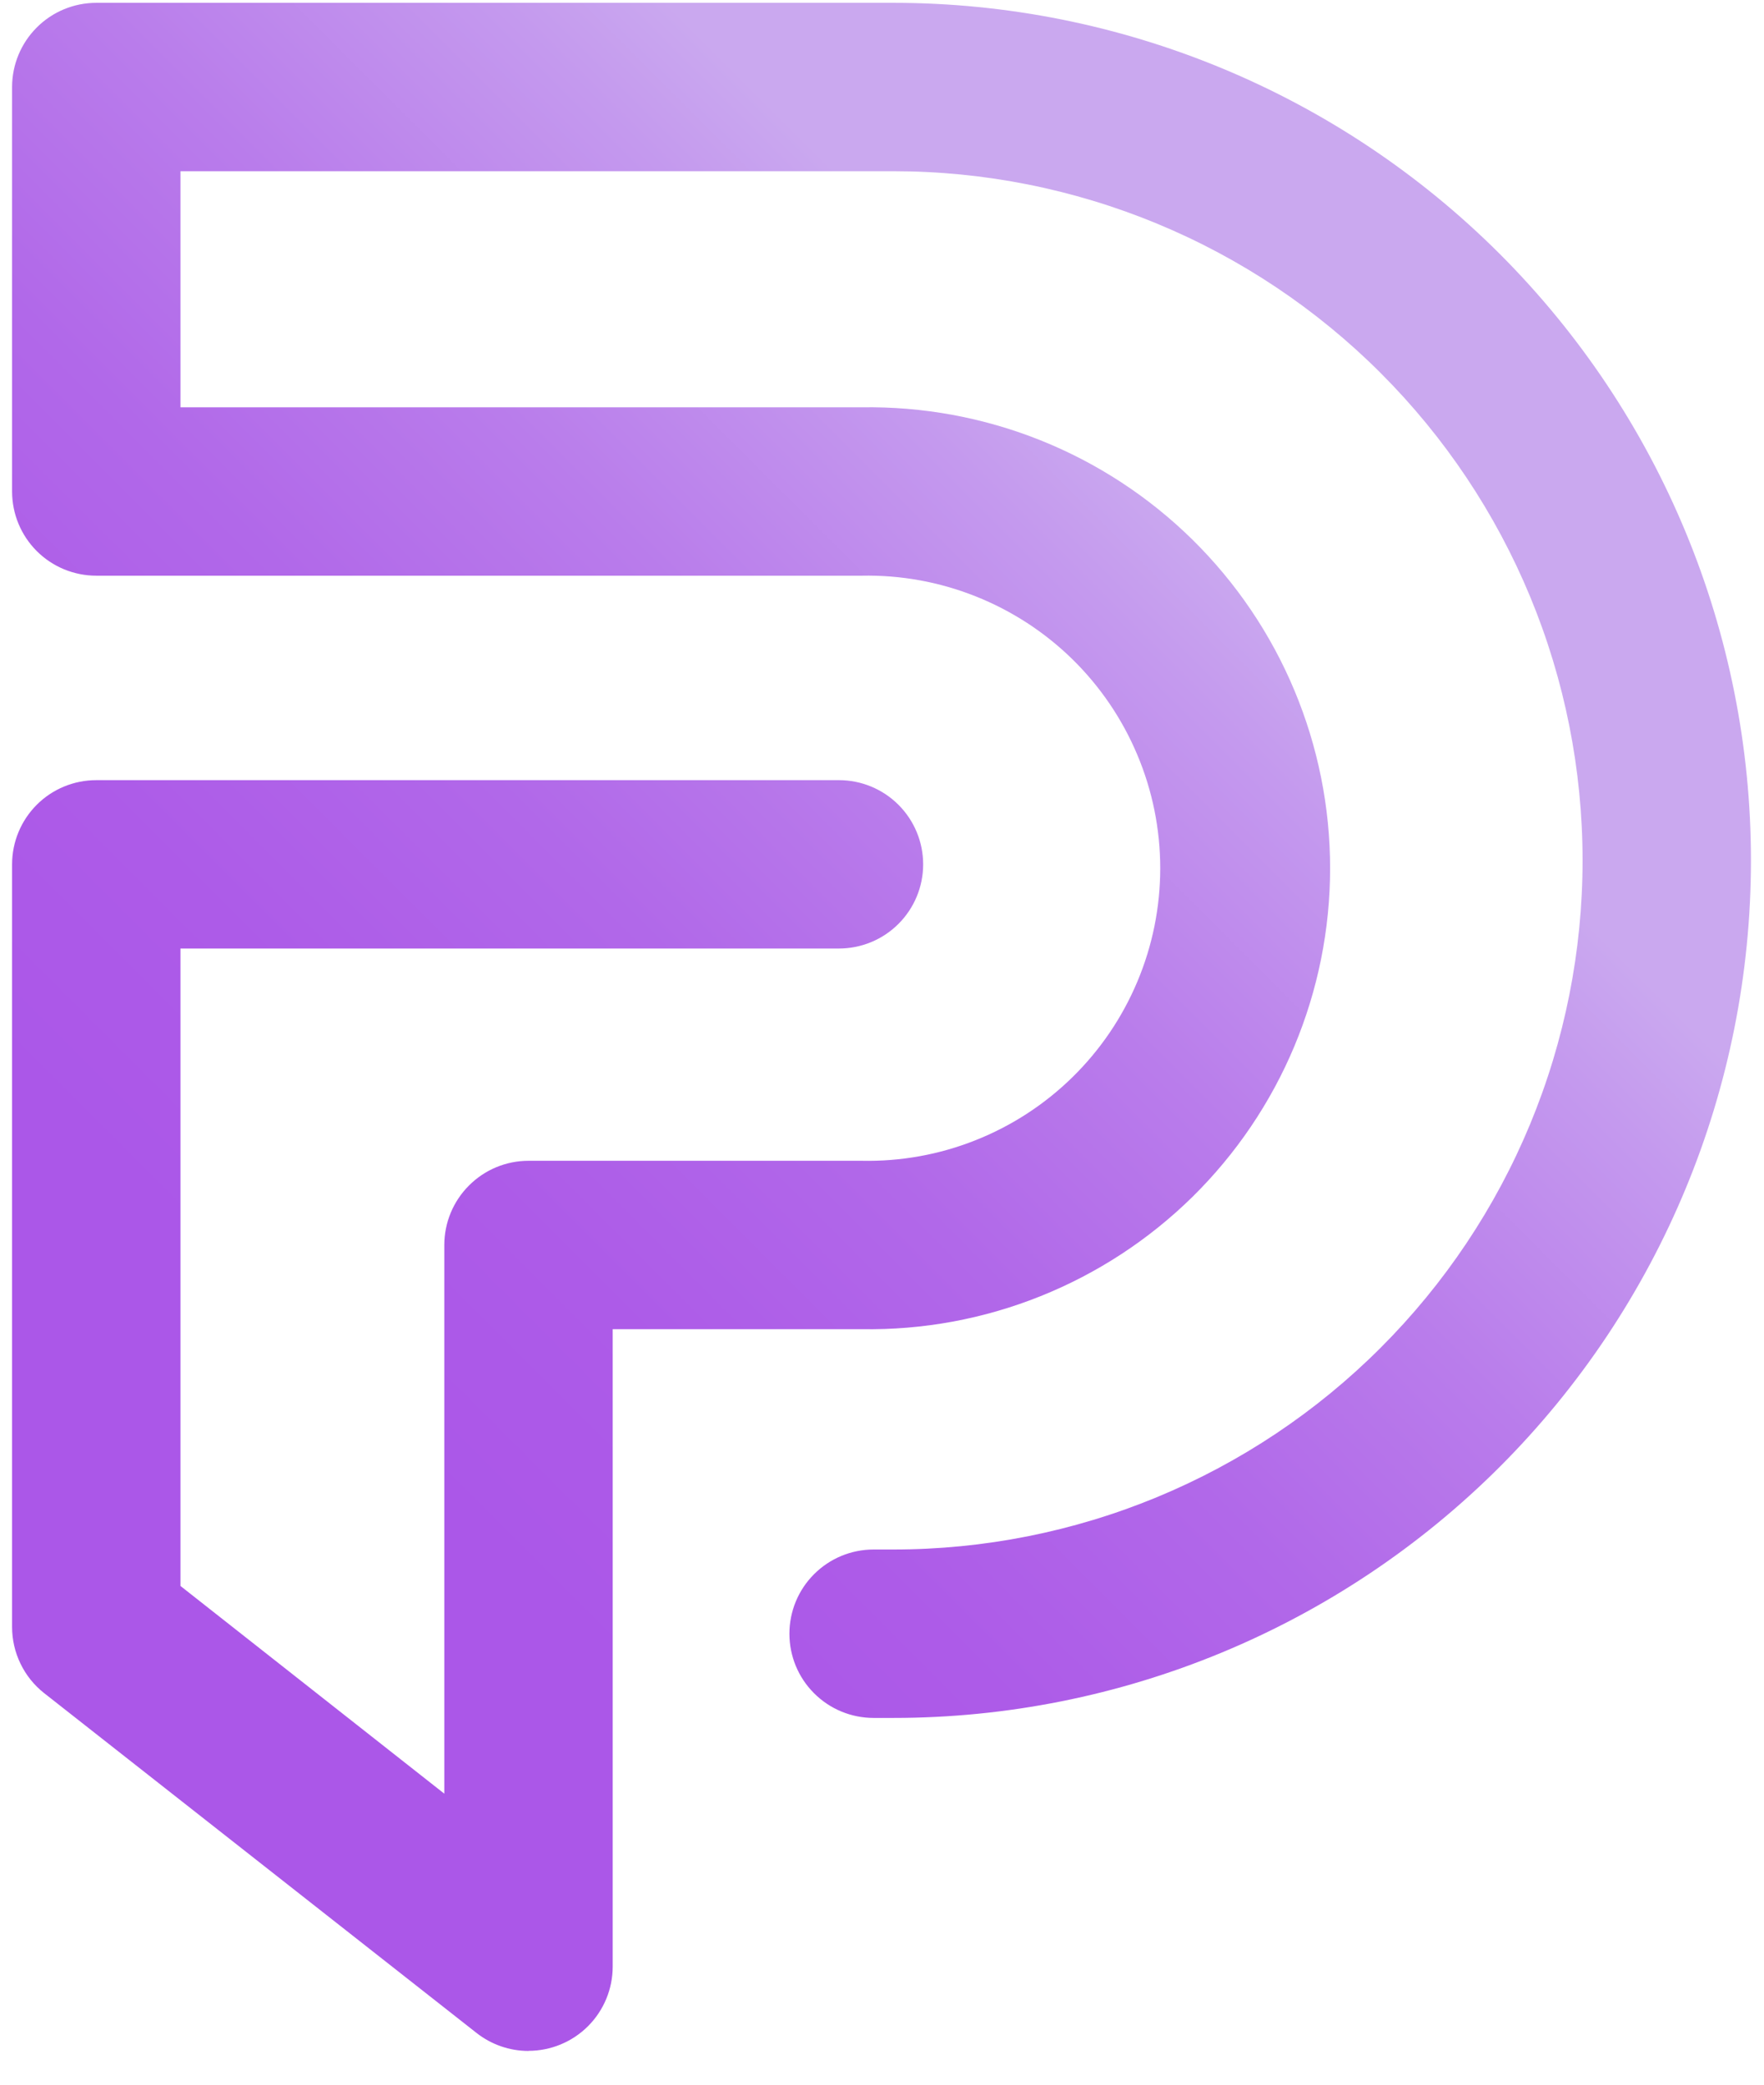 <svg width="33" height="39" viewBox="0 0 33 39" fill="none" xmlns="http://www.w3.org/2000/svg">
<path d="M9.887 38.369C9.534 38.369 9.191 38.25 8.913 38.031L0.826 31.675C0.639 31.528 0.488 31.34 0.384 31.125C0.28 30.911 0.226 30.676 0.226 30.438V16.17C0.226 15.752 0.392 15.352 0.687 15.056C0.982 14.761 1.383 14.595 1.801 14.595H15.694C16.112 14.595 16.513 14.761 16.808 15.056C17.104 15.352 17.27 15.752 17.27 16.17C17.27 16.588 17.104 16.988 16.808 17.284C16.513 17.579 16.112 17.745 15.694 17.745H3.376V29.67L8.312 33.556V23.291C8.312 22.874 8.478 22.473 8.774 22.178C9.069 21.882 9.469 21.716 9.887 21.716H16.12C16.848 21.731 17.572 21.601 18.248 21.332C18.925 21.064 19.542 20.663 20.062 20.153C20.582 19.644 20.995 19.035 21.277 18.364C21.56 17.692 21.705 16.972 21.705 16.243C21.705 15.515 21.56 14.794 21.277 14.123C20.995 13.451 20.582 12.843 20.062 12.333C19.542 11.824 18.925 11.423 18.248 11.155C17.572 10.886 16.848 10.755 16.12 10.77H1.801C1.383 10.77 0.982 10.604 0.687 10.309C0.392 10.014 0.226 9.613 0.226 9.195V1.628C0.226 1.211 0.392 0.81 0.687 0.515C0.982 0.219 1.383 0.053 1.801 0.053H16.714C20.968 0.053 25.049 1.744 28.058 4.752C31.066 7.761 32.756 11.841 32.756 16.096C32.756 20.351 31.066 24.431 28.058 27.44C25.049 30.448 20.968 32.139 16.714 32.139H16.343C15.925 32.139 15.524 31.973 15.229 31.677C14.933 31.382 14.768 30.981 14.768 30.564C14.768 30.146 14.933 29.745 15.229 29.45C15.524 29.154 15.925 28.988 16.343 28.988H16.714C18.407 28.988 20.083 28.655 21.648 28.007C23.212 27.359 24.633 26.41 25.83 25.212C27.027 24.015 27.977 22.594 28.625 21.03C29.273 19.465 29.606 17.789 29.606 16.096C29.606 14.403 29.273 12.726 28.625 11.162C27.977 9.598 27.027 8.177 25.83 6.98C24.633 5.782 23.212 4.833 21.648 4.185C20.083 3.537 18.407 3.203 16.714 3.203H3.376V7.62H16.12C17.264 7.602 18.4 7.811 19.463 8.236C20.525 8.661 21.492 9.293 22.308 10.096C23.123 10.899 23.771 11.855 24.213 12.911C24.655 13.966 24.883 15.099 24.883 16.243C24.883 17.388 24.655 18.52 24.213 19.576C23.771 20.631 23.123 21.588 22.308 22.391C21.492 23.193 20.525 23.825 19.463 24.25C18.4 24.676 17.264 24.885 16.12 24.866H11.462V36.791C11.462 37.209 11.296 37.61 11.001 37.905C10.706 38.2 10.305 38.367 9.887 38.367V38.369Z" fill="url(#paint0_linear_6460_24)"/>
<defs>
<linearGradient id="paint0_linear_6460_24" x1="-1.255" y1="29.598" x2="25.82" y2="2.524" gradientUnits="userSpaceOnUse">
<stop offset="0.2" stop-color="#AB57E8"/>
<stop offset="0.33" stop-color="#AD5BE8"/>
<stop offset="0.47" stop-color="#B168E9"/>
<stop offset="0.6" stop-color="#B97CEB"/>
<stop offset="0.74" stop-color="#C499EE"/>
<stop offset="0.8" stop-color="#CAA8EF"/>
</linearGradient>
</defs>
</svg>
